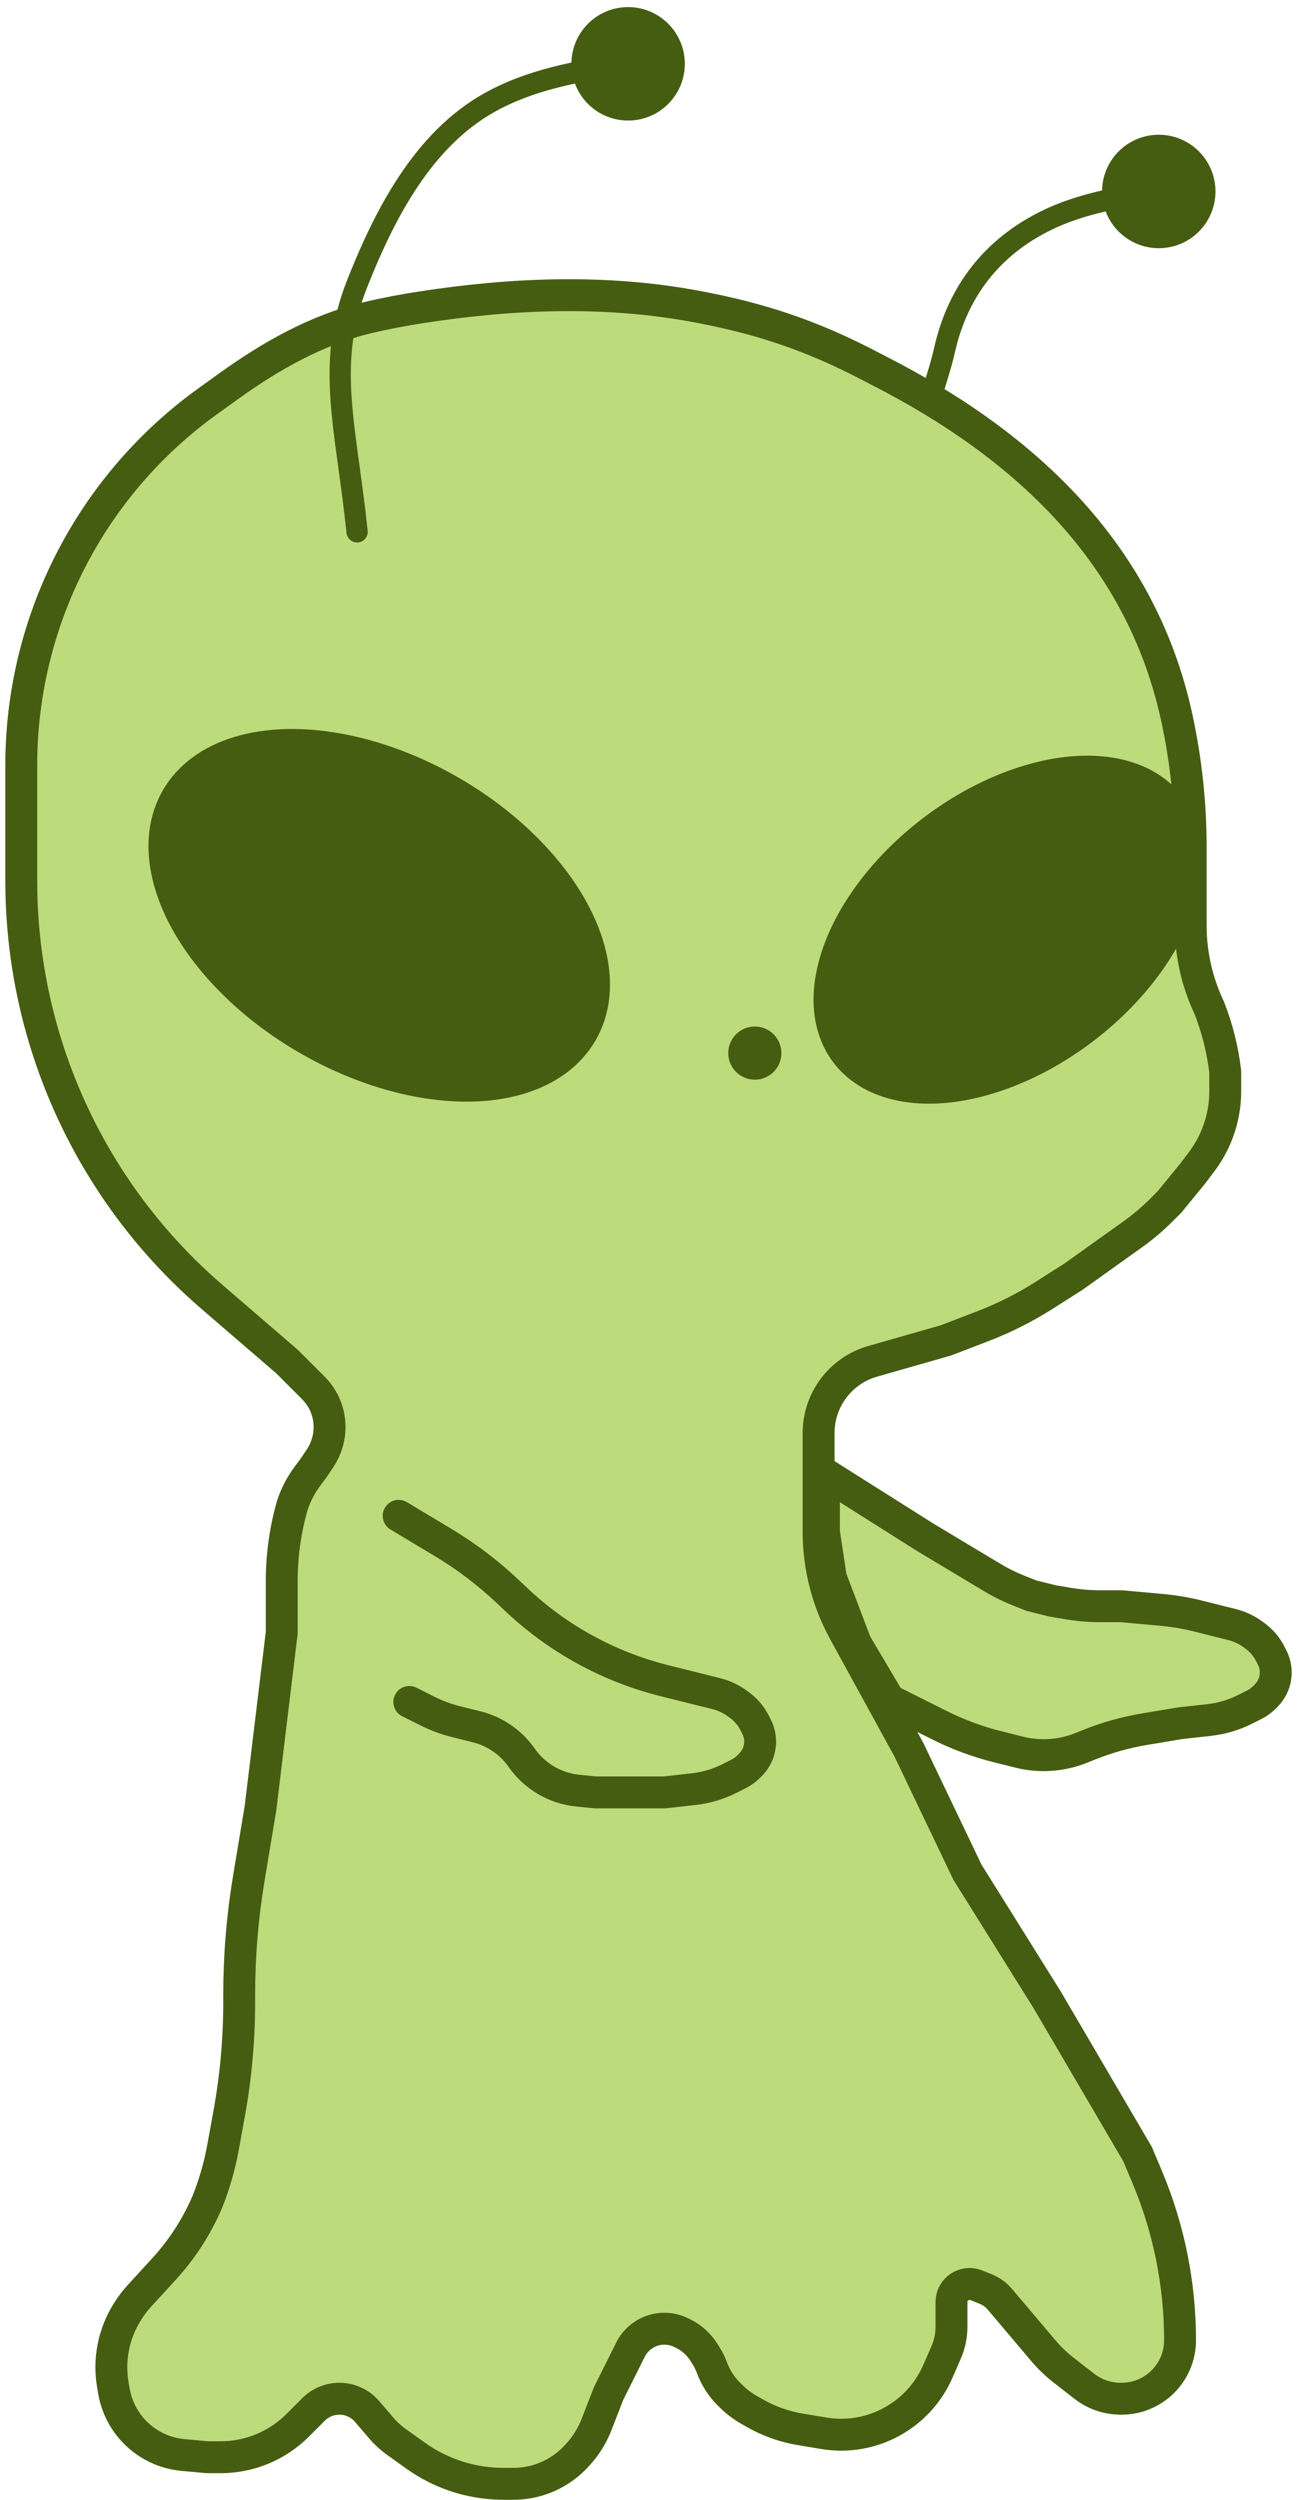 <svg width="122" height="235" viewBox="0 0 122 235" fill="none" xmlns="http://www.w3.org/2000/svg">
<path d="M87 144.5L77.5 138.5V144L78.154 148.327L80.5 154.5L83.654 159.827L88 162L88.392 162.196C90.126 163.063 91.948 163.737 93.828 164.207L95.865 164.716C96.619 164.905 97.393 165 98.17 165C99.379 165 100.577 164.769 101.699 164.32L102.5 164C104.162 163.335 105.89 162.852 107.656 162.557L108 162.5L111 162L113.755 161.694C114.909 161.566 116.032 161.234 117.071 160.715L117.966 160.267C118.32 160.09 118.643 159.857 118.922 159.578L119.099 159.401C119.676 158.824 120 158.042 120 157.226C120 156.749 119.889 156.278 119.675 155.851L119.5 155.5C119.171 154.842 118.694 154.27 118.106 153.829L117.922 153.692C117.314 153.235 116.62 152.905 115.882 152.72L112.661 151.915C111.555 151.639 110.43 151.448 109.295 151.345L105.5 151H103.521C102.509 151 101.498 150.916 100.5 150.75L99 150.5L98 150.25L97 150L95.75 149.5C94.918 149.167 94.114 148.768 93.346 148.307L87 144.5Z" fill="#BCDB7A" stroke="#455D11" stroke-width="3"/>
<path d="M19.929 121.911L27 128L29.476 130.476C30.452 131.452 31 132.775 31 134.156C31 134.715 30.91 135.271 30.733 135.801L30.726 135.822C30.576 136.272 30.367 136.7 30.104 137.095L29.5 138L28.949 138.735C28.32 139.573 27.831 140.506 27.5 141.5C26.837 143.822 26.5 146.225 26.5 148.64V153.5L24.5 170L23.405 176.571C22.803 180.184 22.5 183.841 22.5 187.504V188.217C22.5 191.732 22.184 195.24 21.555 198.698L20.982 201.851C20.661 203.613 20.165 205.338 19.5 207C18.507 209.317 17.13 211.449 15.427 213.307L13.123 215.821C12.709 216.273 12.336 216.762 12.011 217.282L11.961 217.363C10.697 219.384 10.216 221.798 10.608 224.149L10.709 224.753C10.9 225.901 11.364 226.986 12.063 227.917C13.296 229.561 15.168 230.606 17.216 230.792L19.5 231H20.757C23.474 231 26.079 229.921 28 228L29.495 226.505C30.138 225.862 31.011 225.5 31.922 225.5C32.923 225.5 33.875 225.938 34.527 226.698L35.873 228.268C36.289 228.754 36.763 229.188 37.284 229.56L39.092 230.852C39.697 231.283 40.334 231.667 40.998 231.999C42.972 232.986 45.149 233.5 47.356 233.5H48.288C49.092 233.5 49.89 233.38 50.658 233.144C52.028 232.722 53.261 231.943 54.229 230.887L54.376 230.726C55.119 229.916 55.704 228.974 56.103 227.95L57.25 225L59.303 220.894C59.434 220.632 59.597 220.387 59.787 220.165C60.545 219.281 61.69 218.819 62.848 218.935C63.279 218.978 63.699 219.099 64.086 219.293L64.291 219.395C65.082 219.791 65.748 220.397 66.216 221.146L66.422 221.475C66.64 221.824 66.823 222.194 66.968 222.58L66.987 222.633C67.325 223.534 67.852 224.352 68.532 225.033L68.736 225.236C69.243 225.743 69.816 226.18 70.438 226.536L70.999 226.856C72.322 227.613 73.77 228.128 75.274 228.379L77.484 228.747C78.489 228.915 79.513 228.927 80.522 228.783C83.927 228.296 86.839 226.082 88.218 222.93L88.993 221.159C89.327 220.394 89.5 219.569 89.5 218.735V216.409C89.5 215.841 89.784 215.311 90.257 214.996C90.722 214.685 91.31 214.624 91.83 214.832L92.697 215.179C93.224 215.39 93.692 215.727 94.059 216.16L98.143 220.987C98.713 221.66 99.351 222.273 100.048 222.815L101.988 224.324C102.968 225.086 104.174 225.5 105.416 225.5H105.5C108.538 225.5 111 223.038 111 220C111 214.72 109.945 209.493 107.896 204.627L107 202.5L98.5 188L91 176L85.5 164.5L79.402 153.379C77.826 150.506 77 147.282 77 144.005V134.72C77 131.622 79.032 128.89 82 128L85.5 127L89 126L92.25 124.75L92.458 124.67C94.481 123.892 96.421 122.914 98.25 121.75L101 120L103.625 118.125L106.25 116.25C107.331 115.502 108.343 114.657 109.273 113.727L110 113L111.125 111.625L112.25 110.25L113.051 109.182C113.516 108.562 113.914 107.896 114.238 107.192C114.905 105.748 115.25 104.176 115.25 102.585V100.75L115.243 100.69C114.999 98.655 114.497 96.659 113.75 94.75L113.692 94.625C112.577 92.237 112 89.635 112 87V80.5V79.664C112 75.567 111.562 71.48 110.695 67.475C107.376 52.158 96.606 41.956 82.645 34.834C82.433 34.726 82.218 34.614 82 34.5C76.201 31.448 71.306 29.894 65.432 28.8C56.92 27.216 48.138 27.567 39.582 28.896C37.938 29.152 36.315 29.45 34.565 29.867C29.802 31.003 25.482 33.45 21.506 36.308L19.549 37.715C14.255 41.52 9.916 46.501 6.873 52.267C3.673 58.331 2 65.084 2 71.94V82.812C2 88.237 2.855 93.627 4.535 98.786C7.456 107.757 12.78 115.755 19.929 121.911Z" fill="#BCDB7A" stroke="#455D11" stroke-width="3"/>
<ellipse cx="35.671" cy="86.048" rx="13.441" ry="22.003" transform="rotate(-60 35.671 86.048)" fill="#455D11" stroke="#455D11" stroke-width="3"/>
<ellipse cx="11.694" cy="19.143" rx="11.694" ry="19.143" transform="matrix(-0.605 -0.796 -0.796 0.605 117.137 85.124)" fill="#455D11" stroke="#455D11" stroke-width="3"/>
<circle cx="71" cy="99" r="1.5" fill="#455D11" stroke="#455D11" stroke-width="2"/>
<path d="M37.5 142.5L41.699 145.019C43.893 146.336 45.937 147.888 47.795 149.648L48.514 150.329C52.438 154.047 57.255 156.689 62.5 158V158L67.382 159.22C68.12 159.405 68.814 159.735 69.422 160.192L69.606 160.329C70.194 160.77 70.671 161.342 71 162L71.175 162.351C71.389 162.778 71.5 163.249 71.5 163.726V163.726C71.5 164.542 71.176 165.324 70.599 165.901L70.422 166.078C70.143 166.357 69.82 166.59 69.466 166.767L68.571 167.215C67.532 167.734 66.409 168.066 65.255 168.194L62.5 168.5H59.5H56L54.347 168.335C52.222 168.122 50.295 166.994 49.071 165.244V165.244C48.058 163.797 46.556 162.764 44.843 162.336L42.863 161.841C41.957 161.614 41.079 161.289 40.244 160.872L38.5 160" stroke="#455D11" stroke-width="3" stroke-linecap="round"/>
<path d="M86.547 37.184C86.373 37.707 86.656 38.274 87.18 38.449C87.704 38.623 88.27 38.34 88.445 37.816L86.547 37.184ZM88.847 32.899L89.823 33.119L89.823 33.119L88.847 32.899ZM108.385 18.086L108.246 17.095L108.385 18.086ZM103.664 18C103.664 20.945 106.052 23.333 108.997 23.333C111.943 23.333 114.331 20.945 114.331 18C114.331 15.055 111.943 12.667 108.997 12.667C106.052 12.667 103.664 15.055 103.664 18ZM98.446 20.715L98.885 21.613L98.885 21.613L98.446 20.715ZM88.445 37.816C89.159 35.675 89.585 34.171 89.823 33.119L87.871 32.679C87.655 33.64 87.251 35.074 86.547 37.184L88.445 37.816ZM108.523 19.076L109.136 18.99L108.859 17.01L108.246 17.095L108.523 19.076ZM98.885 21.613C101.795 20.192 105.165 19.546 108.523 19.076L108.246 17.095C104.857 17.569 101.219 18.248 98.007 19.816L98.885 21.613ZM89.823 33.119C91.005 27.875 94.062 23.969 98.885 21.613L98.007 19.816C92.632 22.442 89.186 26.851 87.871 32.679L89.823 33.119Z" fill="#455D11"/>
<path d="M32.597 50.105C32.655 50.654 33.148 51.052 33.697 50.995C34.246 50.937 34.644 50.444 34.586 49.895L32.597 50.105ZM33.584 26.694L34.514 27.061L34.514 27.061L33.584 26.694ZM58.631 6.064L58.49 5.075L58.49 5.075L58.631 6.064ZM53.749 6C53.749 8.946 56.137 11.333 59.082 11.333C62.028 11.333 64.416 8.946 64.416 6C64.416 3.054 62.028 0.667 59.082 0.667C56.137 0.667 53.749 3.054 53.749 6ZM45.988 9.671L45.496 8.8L45.496 8.8L45.988 9.671ZM34.586 49.895C34.322 47.391 34.002 45.144 33.721 43.088C33.438 41.023 33.196 39.158 33.077 37.375C32.842 33.835 33.096 30.65 34.514 27.061L32.654 26.326C31.099 30.262 30.832 33.76 31.082 37.508C31.206 39.368 31.457 41.297 31.739 43.359C32.022 45.428 32.337 47.639 32.597 50.105L34.586 49.895ZM58.773 7.054L59.224 6.99L58.941 5.01L58.49 5.075L58.773 7.054ZM46.479 10.542C50.131 8.481 54.422 7.676 58.773 7.054L58.49 5.075C54.132 5.697 49.505 6.537 45.496 8.8L46.479 10.542ZM34.514 27.061C37.121 20.463 40.614 13.851 46.479 10.542L45.496 8.8C38.975 12.48 35.274 19.697 32.654 26.326L34.514 27.061Z" fill="#455D11"/>
</svg>
